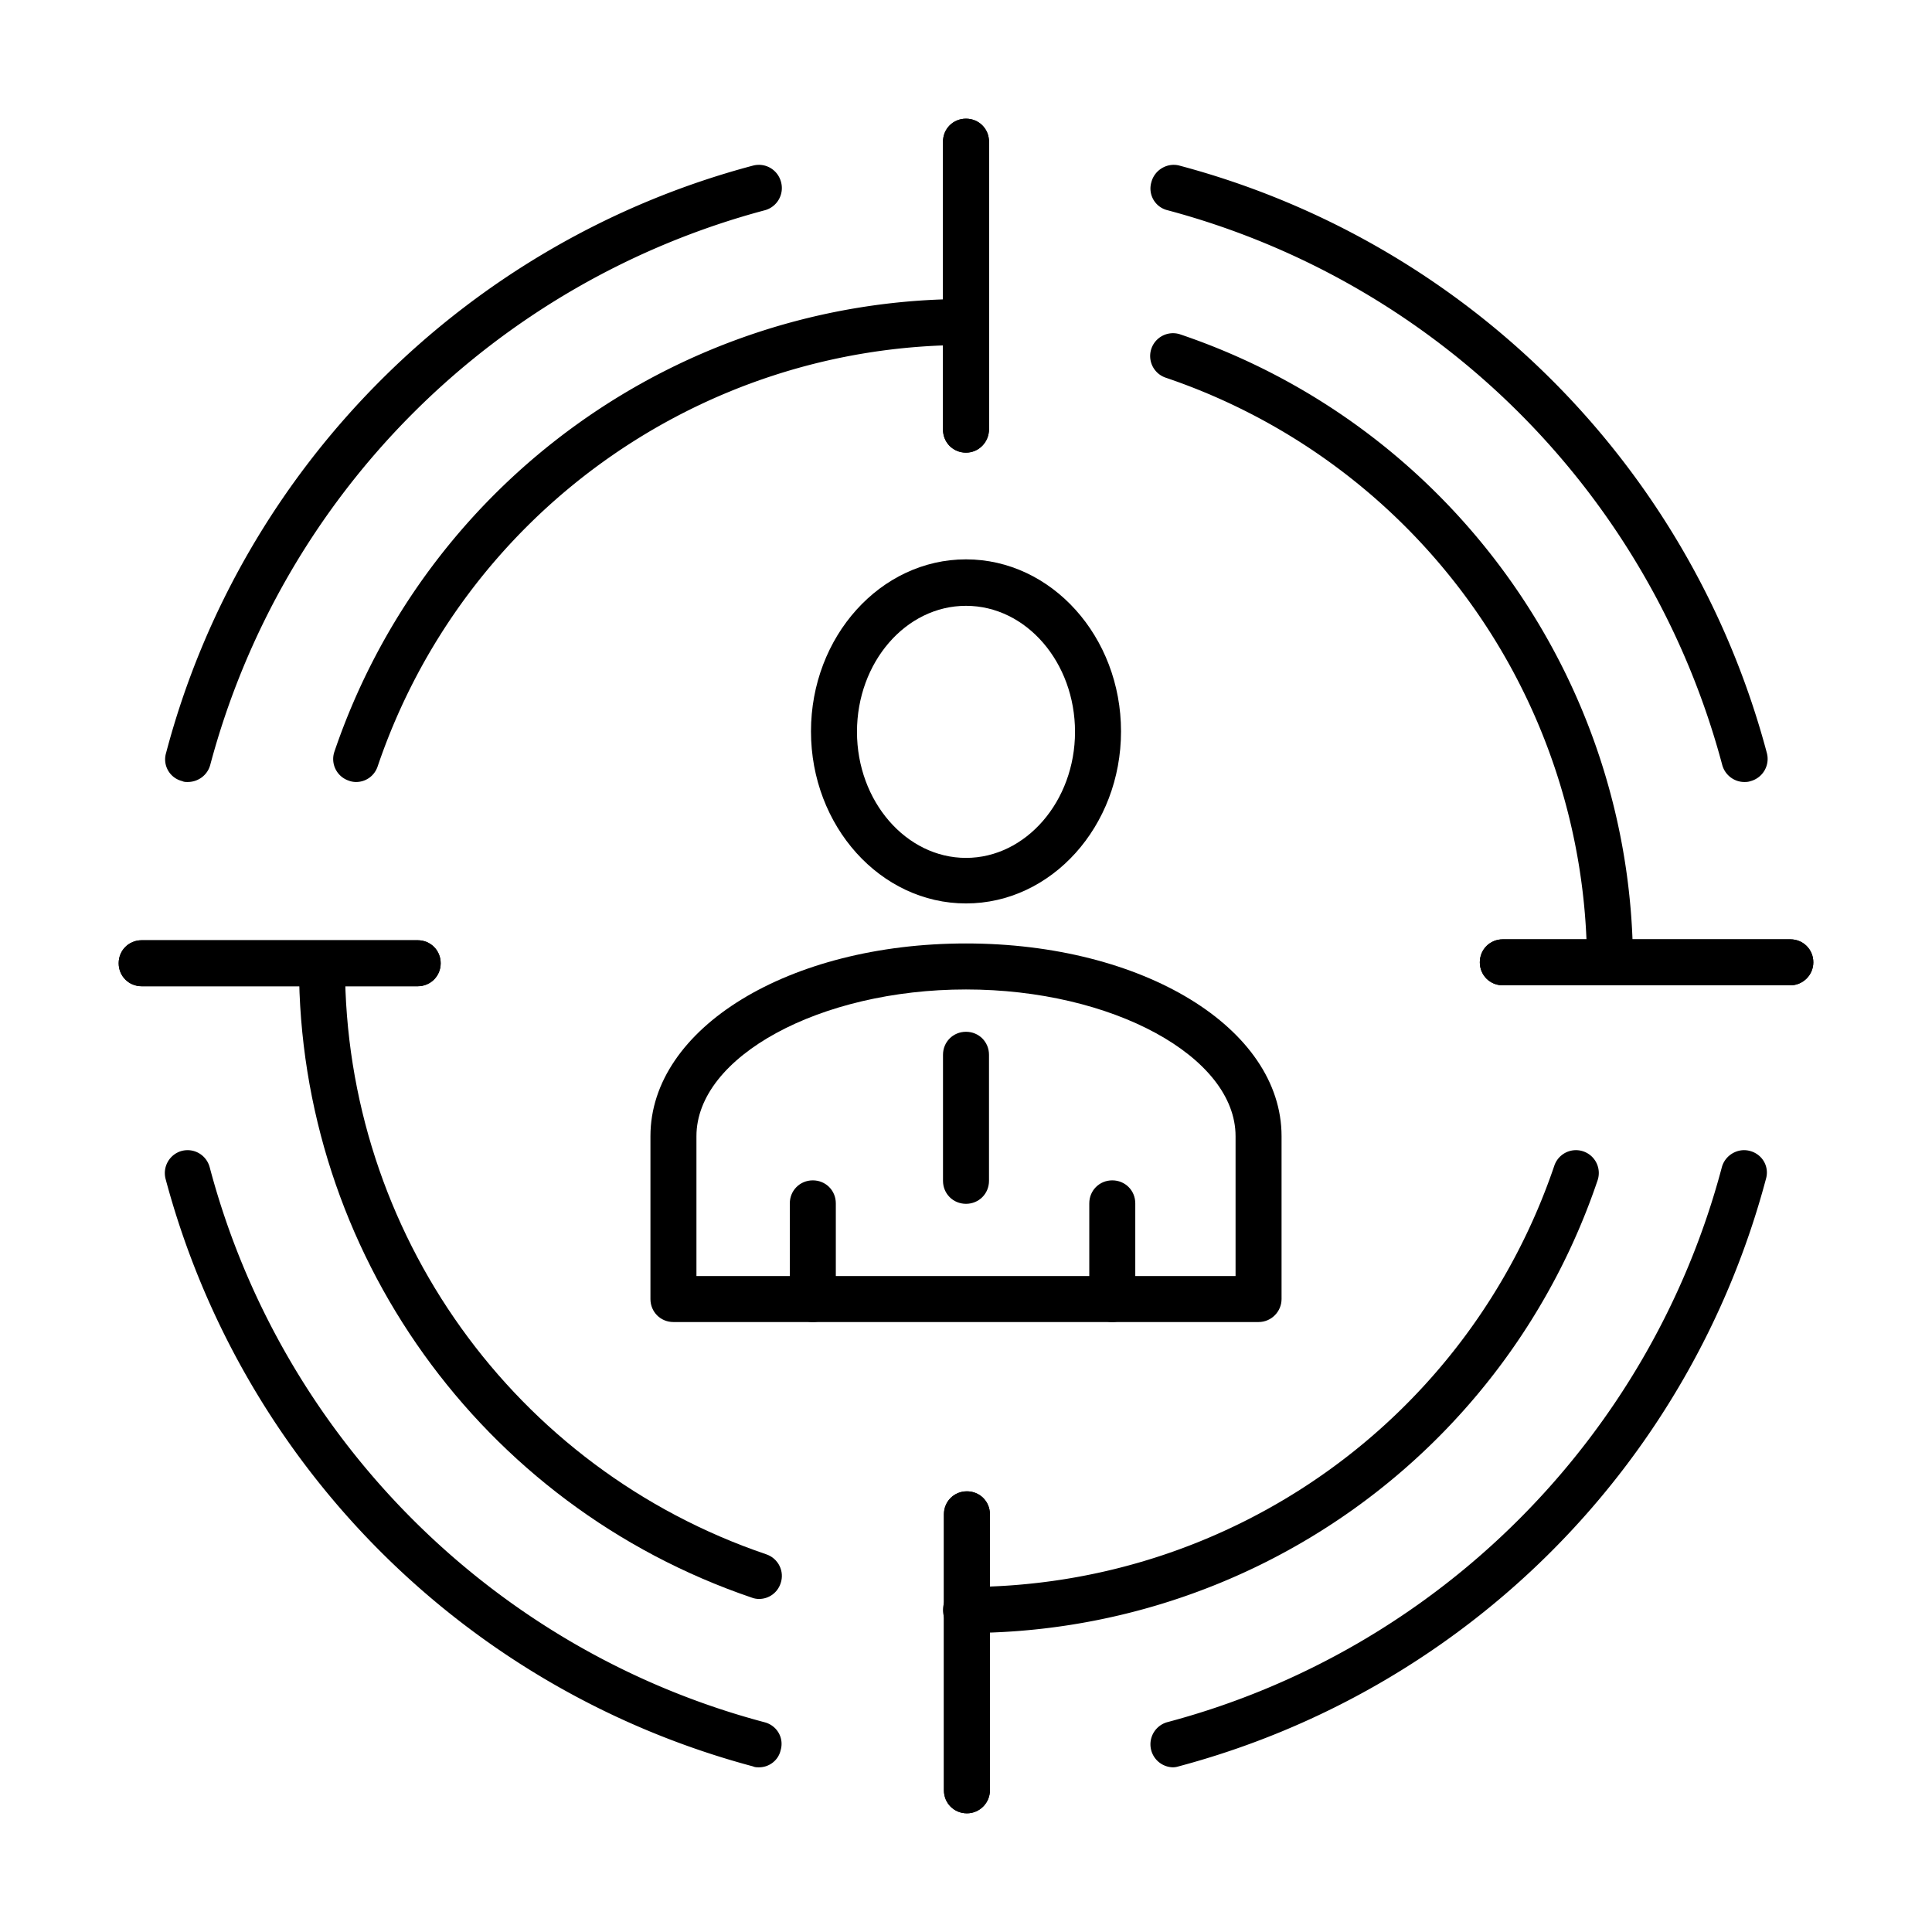 <?xml version="1.0" standalone="no"?><!DOCTYPE svg PUBLIC "-//W3C//DTD SVG 1.1//EN" "http://www.w3.org/Graphics/SVG/1.1/DTD/svg11.dtd"><svg t="1585309328215" class="icon" viewBox="0 0 1024 1024" version="1.1" xmlns="http://www.w3.org/2000/svg" p-id="12135" xmlns:xlink="http://www.w3.org/1999/xlink" width="200" height="200"><defs><style type="text/css"></style></defs><path d="M512 478.842c-45.349 0-82.164-40.96-82.164-91.185s36.815-91.185 82.164-91.185 82.164 40.96 82.164 91.185-36.815 91.185-82.164 91.185z m0-157.745c-31.939 0-57.783 29.989-57.783 66.804 0 36.815 26.088 66.804 57.783 66.804s57.783-29.989 57.783-66.804c0-36.815-25.844-66.804-57.783-66.804zM667.063 700.709H356.937c-6.827 0-12.19-5.364-12.19-12.19V602.21c0-57.295 73.387-102.156 167.253-102.156s167.253 44.861 167.253 102.156v86.309c0 6.583-5.364 12.19-12.19 12.19z m-297.935-24.381h285.745V602.21c0-42.179-65.341-77.775-142.872-77.775s-142.872 35.596-142.872 77.775v74.118z" p-id="12136"></path><path d="M430.811 700.709c-6.827 0-12.19-5.364-12.19-12.19v-50.712c0-6.827 5.364-12.19 12.19-12.19s12.19 5.364 12.19 12.19v50.712c0 6.583-5.364 12.19-12.19 12.19zM589.531 700.709c-6.827 0-12.19-5.364-12.19-12.19v-50.712c0-6.827 5.364-12.19 12.19-12.19s12.19 5.364 12.19 12.19v50.712c0 6.583-5.364 12.19-12.19 12.19zM512 638.05c-6.827 0-12.19-5.364-12.19-12.19v-66.804c0-6.827 5.364-12.19 12.19-12.19s12.19 5.364 12.19 12.19v66.804c0 6.827-5.364 12.19-12.19 12.19zM512 239.909c-6.827 0-12.19-5.364-12.19-12.19V75.093c0-6.827 5.364-12.19 12.19-12.19s12.19 5.364 12.19 12.19v152.381c0 6.827-5.364 12.434-12.19 12.434z" p-id="12137"></path><path d="M512 239.909c-6.827 0-12.19-5.364-12.19-12.19V75.093c0-6.827 5.364-12.19 12.19-12.19s12.19 5.364 12.19 12.19v152.381c0 6.827-5.364 12.434-12.19 12.434zM512.488 961.097c-6.827 0-12.19-5.364-12.19-12.19v-146.286c0-6.827 5.364-12.19 12.19-12.19s12.19 5.364 12.19 12.19v146.286c0 6.583-5.364 12.19-12.19 12.19z" p-id="12138"></path><path d="M512.488 961.097c-6.827 0-12.19-5.364-12.19-12.19v-146.286c0-6.827 5.364-12.19 12.19-12.19s12.19 5.364 12.19 12.19v146.286c0 6.583-5.364 12.19-12.19 12.19zM948.907 522.24h-152.381c-6.827 0-12.19-5.364-12.19-12.19s5.364-12.19 12.19-12.19h152.381c6.827 0 12.19 5.364 12.19 12.19s-5.608 12.19-12.19 12.19z" p-id="12139"></path><path d="M948.907 522.24h-152.381c-6.827 0-12.19-5.364-12.19-12.19s5.364-12.19 12.19-12.19h152.381c6.827 0 12.19 5.364 12.19 12.19s-5.608 12.19-12.19 12.19z" p-id="12140"></path><path d="M221.379 522.728h-146.286c-6.827 0-12.19-5.364-12.19-12.19s5.364-12.19 12.19-12.19h146.286c6.827 0 12.19 5.364 12.19 12.19s-5.364 12.19-12.19 12.19z" p-id="12141"></path><path d="M221.379 522.728h-146.286c-6.827 0-12.19-5.364-12.19-12.19s5.364-12.19 12.19-12.19h146.286c6.827 0 12.19 5.364 12.19 12.19s-5.364 12.19-12.19 12.19z" p-id="12142"></path><path d="M99.474 414.476c-0.975 0-1.95 0-2.926-0.488a11.825 11.825 0 0 1-8.533-14.872C128 247.467 247.467 128 399.116 87.771c6.583-1.707 13.166 2.194 14.872 8.777a12.19 12.19 0 0 1-8.533 14.872A414.891 414.891 0 0 0 111.421 405.455c-1.463 5.364-6.339 9.021-11.947 9.021zM402.286 936.716c-0.975 0-2.194 0-3.17-0.488A439.662 439.662 0 0 1 87.771 624.884a12.19 12.19 0 0 1 8.533-14.872c6.583-1.707 13.166 2.194 14.872 8.777 38.034 143.36 150.674 256 294.034 294.034 6.583 1.707 10.484 8.29 8.533 14.872-1.219 5.364-6.095 9.021-11.459 9.021zM621.714 936.716a12.19 12.19 0 0 1-3.17-23.893c143.36-38.034 256-150.674 294.034-294.034 1.707-6.583 8.533-10.484 14.872-8.777 6.583 1.707 10.484 8.29 8.533 14.872A439.247 439.247 0 0 1 624.64 936.229a10.484 10.484 0 0 1-2.926 0.488zM924.526 414.476c-5.364 0-10.24-3.657-11.703-9.021A414.891 414.891 0 0 0 618.789 111.421a11.825 11.825 0 0 1-8.533-14.872c1.707-6.583 8.533-10.484 14.872-8.777a438.833 438.833 0 0 1 311.345 311.345 12.19 12.19 0 0 1-8.533 14.872c-1.463 0.488-2.438 0.488-3.413 0.488z" p-id="12143"></path><path d="M402.286 847.482c-1.219 0-2.682-0.244-3.901-0.731-143.36-48.762-239.909-183.345-239.909-334.75 0-6.827 5.364-12.19 12.19-12.19s12.19 5.364 12.19 12.19c0 141.166 89.722 266.484 223.33 311.832 6.339 2.194 9.752 9.021 7.558 15.36-1.707 5.12-6.339 8.29-11.459 8.29z" p-id="12144"></path><path d="M512 865.524c-6.827 0-12.19-5.364-12.19-12.19s5.364-12.19 12.19-12.19c141.166 0 266.484-89.722 311.832-223.33a12.069 12.069 0 1 1 22.918 7.802A352.939 352.939 0 0 1 512 865.524z" p-id="12145"></path><path d="M853.333 521.996c-6.583 0-12.19-5.364-12.19-12.19a328.728 328.728 0 0 0-223.33-309.638 12.069 12.069 0 1 1 7.802-22.918c142.629 48.274 239.177 182.126 239.909 332.556 0 6.827-5.364 12.19-12.19 12.19z" p-id="12146"></path><path d="M188.709 414.476c-1.219 0-2.682-0.244-3.901-0.731a12.069 12.069 0 0 1-7.558-15.36c48.762-143.36 183.345-239.909 334.75-239.909 6.827 0 12.19 5.364 12.19 12.19s-5.364 12.19-12.19 12.19c-141.166 0-266.484 89.722-311.832 223.33-1.707 5.12-6.339 8.29-11.459 8.29z" p-id="12147"></path></svg>